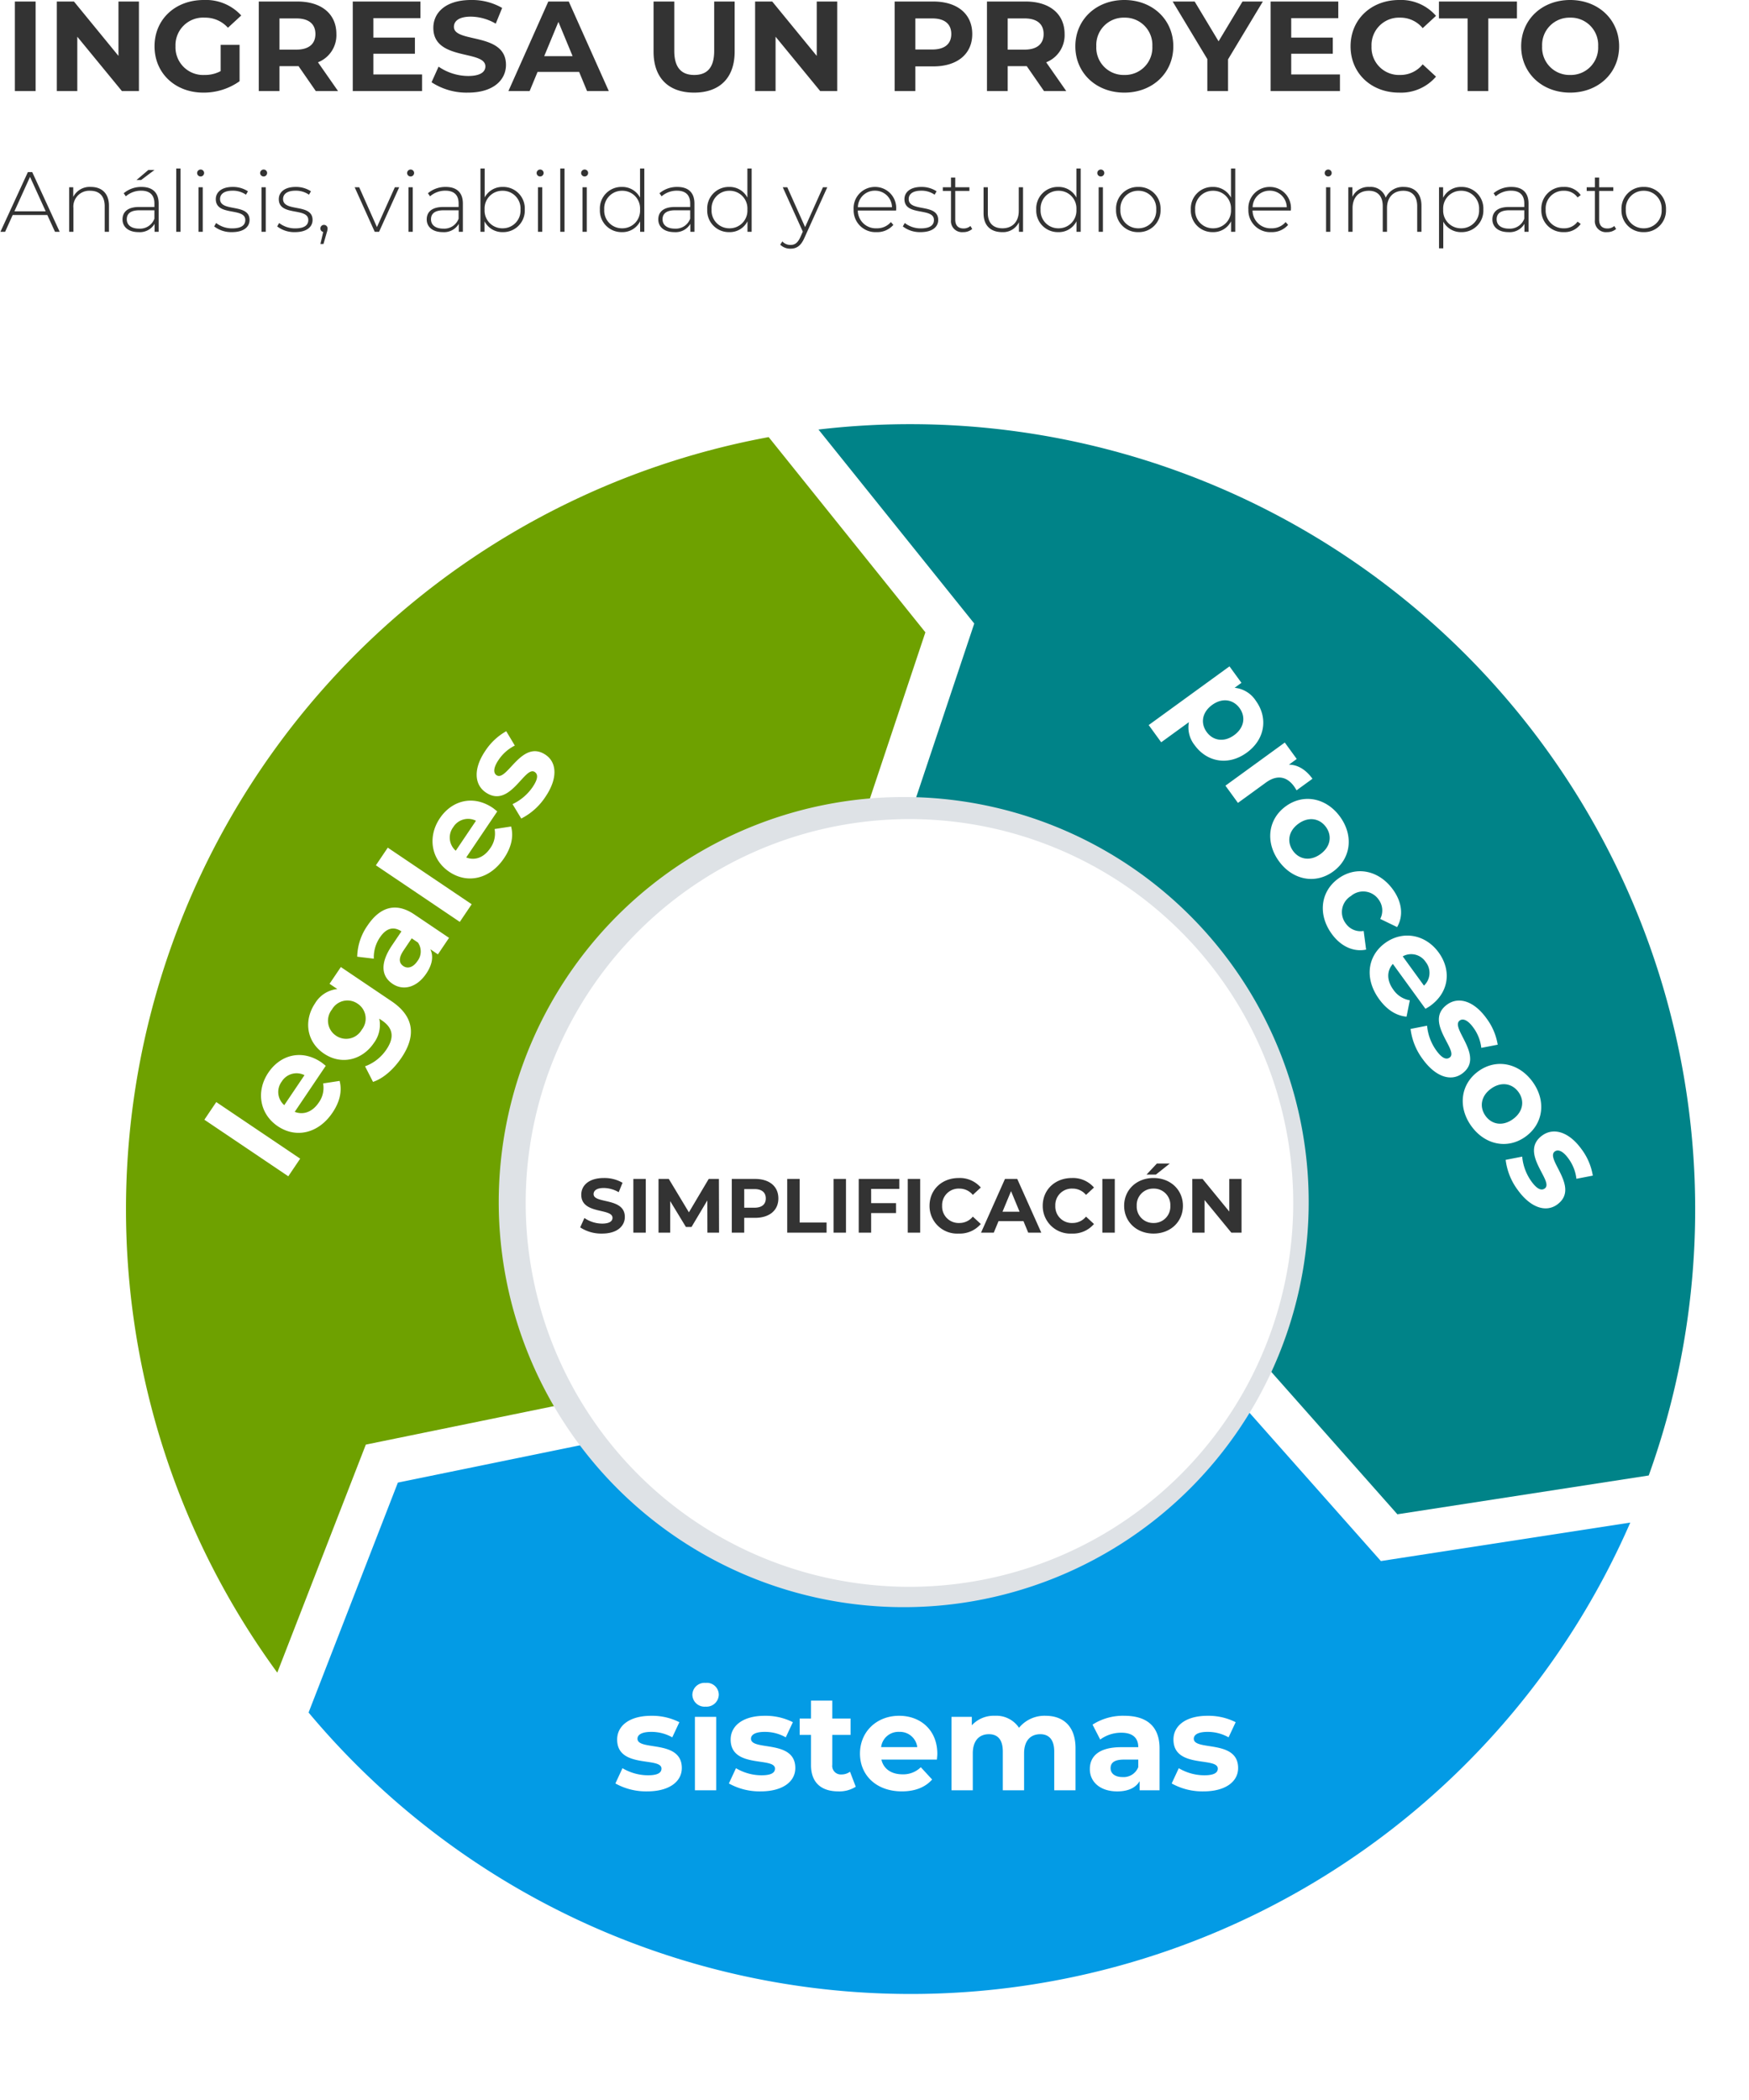 <svg xmlns="http://www.w3.org/2000/svg" xmlns:xlink="http://www.w3.org/1999/xlink" width="410.274" height="492.49" viewBox="0 0 410.274 492.49">
  <defs>
    <filter id="Trazado_1906" x="92.521" y="163.909" width="240.424" height="240.424" filterUnits="userSpaceOnUse">
      <feOffset dy="3" input="SourceAlpha"/>
      <feGaussianBlur stdDeviation="3" result="blur"/>
      <feFlood flood-opacity="0.161"/>
      <feComposite operator="in" in2="blur"/>
      <feComposite in="SourceGraphic"/>
    </filter>
  </defs>
  <g id="Grupo_1379" data-name="Grupo 1379" transform="translate(-1317 -767.64)">
    <g id="Grupo_1378" data-name="Grupo 1378" transform="matrix(0.985, -0.174, 0.174, 0.985, 881.981, 191.214)">
      <path id="Trazado_1854" data-name="Trazado 1854" d="M181.73,276.651a80.406,80.406,0,0,1,73.032-110.912l28.294-52.164L254.827,62.11A184.086,184.086,0,0,0,90.949,327.327L120.7,278.294Z" transform="translate(232.896 713.322)" fill="#6ea100"/>
      <path id="Trazado_1855" data-name="Trazado 1855" d="M222,166.269a80.419,80.419,0,0,1,59.512,120.318L312.057,336.4l59.628,1.294A184.1,184.1,0,0,0,222.608,62.33l28.061,51.142Z" transform="translate(276.927 713.387)" fill="#008388"/>
      <path id="Trazado_1856" data-name="Trazado 1856" d="M313.743,244.939a80.393,80.393,0,0,1-132.557-9.2L121,237.37,91,286.817a184.086,184.086,0,0,0,312.982,10.065l-59.163-1.294Z" transform="translate(238.447 764.324)" fill="#039be5"/>
      <g transform="matrix(0.98, 0.17, -0.17, 0.98, 328.31, 643.21)" filter="url(#Trazado_1906)">
        <path id="Trazado_1906-2" data-name="Trazado 1906" d="M96,0A96,96,0,1,1,0,96,96,96,0,0,1,96,0Z" transform="matrix(0.98, -0.17, 0.17, 0.98, 101.52, 203.25)" fill="#dee2e6"/>
      </g>
      <path id="Trazado_1907" data-name="Trazado 1907" d="M90,0A90,90,0,1,1,0,90,90,90,0,0,1,90,0Z" transform="translate(399 868)" fill="#fff"/>
    </g>
    <path id="Trazado_2025" data-name="Trazado 2025" d="M-65.648.256c5.152,0,8.128-2.272,8.128-5.472,0-6.784-10.4-3.936-10.4-6.88,0-.9.96-1.6,3.2-1.6a9.886,9.886,0,0,1,4.96,1.28l1.664-3.552a14.156,14.156,0,0,0-6.624-1.5c-5.024,0-7.968,2.3-7.968,5.568,0,6.88,10.4,4,10.4,6.816,0,.96-.864,1.568-3.168,1.568A11.779,11.779,0,0,1-71.44-5.184L-73.1-1.6A14.779,14.779,0,0,0-65.648.256Zm13.7-19.872a2.87,2.87,0,0,0,3.1-2.88,2.8,2.8,0,0,0-3.1-2.688,2.853,2.853,0,0,0-3.1,2.784A2.853,2.853,0,0,0-51.952-19.616ZM-54.448,0h4.992V-17.216h-4.992Zm15.424.256c5.152,0,8.128-2.272,8.128-5.472,0-6.784-10.4-3.936-10.4-6.88,0-.9.96-1.6,3.2-1.6a9.886,9.886,0,0,1,4.96,1.28l1.664-3.552a14.156,14.156,0,0,0-6.624-1.5c-5.024,0-7.968,2.3-7.968,5.568,0,6.88,10.4,4,10.4,6.816,0,.96-.864,1.568-3.168,1.568a11.779,11.779,0,0,1-5.984-1.664L-46.48-1.6A14.779,14.779,0,0,0-39.024.256Zm20.96-4.608a3.364,3.364,0,0,1-2.016.64,2.008,2.008,0,0,1-2.144-2.272v-7.008h4.288v-3.84h-4.288v-4.192h-4.992v4.192h-2.656v3.84h2.656V-5.92c0,4.1,2.368,6.176,6.432,6.176A7.134,7.134,0,0,0-16.72-.832ZM2.416-8.544c0-5.536-3.9-8.928-8.96-8.928-5.248,0-9.184,3.712-9.184,8.864,0,5.12,3.872,8.864,9.824,8.864,3.1,0,5.5-.96,7.1-2.784l-2.656-2.88a5.836,5.836,0,0,1-4.32,1.664C-8.4-3.744-10.224-5.056-10.7-7.2H2.32C2.352-7.616,2.416-8.16,2.416-8.544ZM-6.512-13.7a4.091,4.091,0,0,1,4.224,3.584h-8.48A4.076,4.076,0,0,1-6.512-13.7Zm34.3-3.776a7.741,7.741,0,0,0-6.208,2.816,6.426,6.426,0,0,0-5.664-2.816,6.972,6.972,0,0,0-5.408,2.24v-1.984H5.744V0h4.992V-8.64c0-3.072,1.568-4.512,3.776-4.512,2.08,0,3.264,1.28,3.264,4.064V0h4.992V-8.64c0-3.072,1.568-4.512,3.808-4.512,2.016,0,3.264,1.28,3.264,4.064V0h4.992V-9.856C34.832-15.1,31.888-17.472,27.792-17.472Zm18.464,0a13.234,13.234,0,0,0-7.424,2.08L40.624-11.9a8.278,8.278,0,0,1,4.96-1.6c2.688,0,3.968,1.248,3.968,3.392H45.584c-5.248,0-7.392,2.112-7.392,5.152,0,2.976,2.4,5.216,6.432,5.216,2.528,0,4.32-.832,5.248-2.4V0h4.672V-9.824C54.544-15.04,51.5-17.472,46.256-17.472ZM45.872-3.1c-1.76,0-2.816-.832-2.816-2.08,0-1.152.736-2.016,3.072-2.016h3.424v1.76A3.678,3.678,0,0,1,45.872-3.1ZM64.848.256c5.152,0,8.128-2.272,8.128-5.472,0-6.784-10.4-3.936-10.4-6.88,0-.9.96-1.6,3.2-1.6a9.886,9.886,0,0,1,4.96,1.28L72.4-15.968a14.156,14.156,0,0,0-6.624-1.5c-5.024,0-7.968,2.3-7.968,5.568,0,6.88,10.4,4,10.4,6.816,0,.96-.864,1.568-3.168,1.568a11.779,11.779,0,0,1-5.984-1.664L57.392-1.6A14.779,14.779,0,0,0,64.848.256Z" transform="translate(1534.458 1187.498)" fill="#fff"/>
    <path id="Trazado_2023" data-name="Trazado 2023" d="M-57.088,0H-52.1V-23.744h-4.992Zm26.5-8.544c0-5.536-3.9-8.928-8.96-8.928-5.248,0-9.184,3.712-9.184,8.864,0,5.12,3.872,8.864,9.824,8.864,3.1,0,5.5-.96,7.1-2.784l-2.656-2.88a5.836,5.836,0,0,1-4.32,1.664c-2.624,0-4.448-1.312-4.928-3.456h13.024C-30.656-7.616-30.592-8.16-30.592-8.544ZM-39.52-13.7A4.091,4.091,0,0,1-35.3-10.112h-8.48A4.076,4.076,0,0,1-39.52-13.7Zm25.28-3.52v2.208a6.911,6.911,0,0,0-5.7-2.464c-4.768,0-8.608,3.3-8.608,8.32s3.84,8.32,8.608,8.32A7.087,7.087,0,0,0-14.5-2.976v.736c0,3.1-1.536,4.7-5.056,4.7A10.29,10.29,0,0,1-25.632.512L-27.616,4.1c2.016,1.568,5.184,2.368,8.448,2.368C-12.96,6.464-9.5,3.52-9.5-2.88V-17.216Zm-4.7,12.288a4.207,4.207,0,0,1-4.544-4.224,4.207,4.207,0,0,1,4.544-4.224,4.18,4.18,0,0,1,4.512,4.224A4.18,4.18,0,0,1-18.944-4.928ZM2.08-17.472a13.234,13.234,0,0,0-7.424,2.08L-3.552-11.9a8.278,8.278,0,0,1,4.96-1.6c2.688,0,3.968,1.248,3.968,3.392H1.408C-3.84-10.112-5.984-8-5.984-4.96c0,2.976,2.4,5.216,6.432,5.216,2.528,0,4.32-.832,5.248-2.4V0h4.672V-9.824C10.368-15.04,7.328-17.472,2.08-17.472ZM1.7-3.1c-1.76,0-2.816-.832-2.816-2.08,0-1.152.736-2.016,3.072-2.016H5.376v1.76A3.678,3.678,0,0,1,1.7-3.1ZM14.88,0h4.992V-23.744H14.88Zm26.5-8.544c0-5.536-3.9-8.928-8.96-8.928-5.248,0-9.184,3.712-9.184,8.864,0,5.12,3.872,8.864,9.824,8.864,3.1,0,5.5-.96,7.1-2.784L37.5-5.408a5.836,5.836,0,0,1-4.32,1.664c-2.624,0-4.448-1.312-4.928-3.456H41.28C41.312-7.616,41.376-8.16,41.376-8.544ZM32.448-13.7a4.091,4.091,0,0,1,4.224,3.584h-8.48A4.076,4.076,0,0,1,32.448-13.7ZM50.5.256c5.152,0,8.128-2.272,8.128-5.472,0-6.784-10.4-3.936-10.4-6.88,0-.9.96-1.6,3.2-1.6a9.886,9.886,0,0,1,4.96,1.28l1.664-3.552a14.156,14.156,0,0,0-6.624-1.5c-5.024,0-7.968,2.3-7.968,5.568,0,6.88,10.4,4,10.4,6.816,0,.96-.864,1.568-3.168,1.568A11.779,11.779,0,0,1,44.7-5.184L43.04-1.6A14.779,14.779,0,0,0,50.5.256Z" transform="matrix(0.559, -0.829, 0.829, 0.559, 1416.539, 996.179)" fill="#fff"/>
    <path id="Trazado_2022" data-name="Trazado 2022" d="M-62.7-17.472a6.689,6.689,0,0,0-5.408,2.24v-1.984H-72.88V6.208h4.992V-1.824A6.684,6.684,0,0,0-62.7.256c4.832,0,8.576-3.456,8.576-8.864S-57.872-17.472-62.7-17.472ZM-63.568-3.84c-2.5,0-4.384-1.792-4.384-4.768s1.888-4.768,4.384-4.768,4.384,1.792,4.384,4.768S-61.072-3.84-63.568-3.84Zm17.536-11.1v-2.272H-50.8V0h4.992V-8.128c0-3.3,1.824-4.8,4.576-4.8.384,0,.7.032,1.12.064v-4.608C-42.768-17.472-44.816-16.608-46.032-14.944ZM-29.1.256c5.472,0,9.44-3.68,9.44-8.864s-3.968-8.864-9.44-8.864-9.472,3.68-9.472,8.864S-34.576.256-29.1.256Zm0-4.1c-2.5,0-4.416-1.792-4.416-4.768s1.92-4.768,4.416-4.768,4.384,1.792,4.384,4.768S-26.608-3.84-29.1-3.84ZM-8.016.256C-4.4.256-1.552-1.344-.3-4.1L-4.176-6.208A4.235,4.235,0,0,1-8.048-3.84,4.405,4.405,0,0,1-12.56-8.608a4.405,4.405,0,0,1,4.512-4.768,4.293,4.293,0,0,1,3.872,2.368L-.3-13.088c-1.248-2.816-4.1-4.384-7.712-4.384-5.6,0-9.6,3.68-9.6,8.864S-13.616.256-8.016.256Zm27.232-8.8c0-5.536-3.9-8.928-8.96-8.928-5.248,0-9.184,3.712-9.184,8.864C1.072-3.488,4.944.256,10.9.256c3.1,0,5.5-.96,7.1-2.784l-2.656-2.88a5.836,5.836,0,0,1-4.32,1.664C8.4-3.744,6.576-5.056,6.1-7.2H19.12C19.152-7.616,19.216-8.16,19.216-8.544ZM10.288-13.7a4.091,4.091,0,0,1,4.224,3.584H6.032A4.076,4.076,0,0,1,10.288-13.7ZM28.336.256c5.152,0,8.128-2.272,8.128-5.472,0-6.784-10.4-3.936-10.4-6.88,0-.9.96-1.6,3.2-1.6a9.887,9.887,0,0,1,4.96,1.28l1.664-3.552a14.156,14.156,0,0,0-6.624-1.5c-5.024,0-7.968,2.3-7.968,5.568,0,6.88,10.4,4,10.4,6.816,0,.96-.864,1.568-3.168,1.568a11.779,11.779,0,0,1-5.984-1.664L20.88-1.6A14.779,14.779,0,0,0,28.336.256Zm19.392,0c5.472,0,9.44-3.68,9.44-8.864s-3.968-8.864-9.44-8.864-9.472,3.68-9.472,8.864S42.256.256,47.728.256Zm0-4.1c-2.5,0-4.416-1.792-4.416-4.768s1.92-4.768,4.416-4.768,4.384,1.792,4.384,4.768S50.224-3.84,47.728-3.84Zm18.56,4.1c5.152,0,8.128-2.272,8.128-5.472,0-6.784-10.4-3.936-10.4-6.88,0-.9.96-1.6,3.2-1.6a9.886,9.886,0,0,1,4.96,1.28l1.664-3.552a14.156,14.156,0,0,0-6.624-1.5c-5.024,0-7.968,2.3-7.968,5.568,0,6.88,10.4,4,10.4,6.816,0,.96-.864,1.568-3.168,1.568A11.779,11.779,0,0,1,60.5-5.184L58.832-1.6A14.779,14.779,0,0,0,66.288.256Z" transform="translate(1634.317 992.995) rotate(54)" fill="#fff"/>
    <path id="Trazado_2020" data-name="Trazado 2020" d="M12.9,0H14L7.56-14H6.54L.1,0H1.2L2.98-3.94H11.1ZM3.38-4.8l3.66-8.08L10.72-4.8Zm17.94-5.72a4.309,4.309,0,0,0-4.14,2.34v-2.26h-.96V0h1V-5.56a3.725,3.725,0,0,1,3.96-4.06c2.12,0,3.38,1.24,3.38,3.6V0h1V-6.1C25.56-9.02,23.86-10.52,21.32-10.52ZM36.24-14.5H34.8l-2.78,2.36H33.1ZM33.2-10.52a6.368,6.368,0,0,0-4.18,1.48l.5.72a5.419,5.419,0,0,1,3.6-1.32c2.04,0,3.1,1.04,3.1,2.98v.84H32.64c-2.9,0-3.9,1.34-3.9,2.92,0,1.78,1.42,2.98,3.76,2.98a4.01,4.01,0,0,0,3.76-1.94V0h.96V-6.62C37.22-9.2,35.78-10.52,33.2-10.52ZM32.64-.74c-1.84,0-2.9-.84-2.9-2.2,0-1.2.76-2.1,2.92-2.1h3.56v1.96A3.578,3.578,0,0,1,32.64-.74Zm8.7.74h1V-14.84h-1Zm5.72-12.98a.811.811,0,0,0,.82-.82.807.807,0,0,0-.82-.8.824.824,0,0,0-.82.82A.807.807,0,0,0,47.06-12.98ZM46.56,0h1V-10.44h-1Zm7.86.08c2.66,0,4.12-1.16,4.12-2.86,0-3.98-6.92-1.76-6.92-4.9,0-1.12.9-1.96,2.94-1.96a5.379,5.379,0,0,1,3.14.94l.46-.8a6.413,6.413,0,0,0-3.58-1.02c-2.64,0-3.96,1.28-3.96,2.86,0,4.1,6.92,1.86,6.92,4.9,0,1.18-.88,1.96-3.08,1.96A6.075,6.075,0,0,1,50.7-2.06l-.46.8A6.551,6.551,0,0,0,54.42.08Zm7.42-13.06a.811.811,0,0,0,.82-.82.807.807,0,0,0-.82-.8.824.824,0,0,0-.82.82A.807.807,0,0,0,61.84-12.98ZM61.34,0h1V-10.44h-1ZM69.2.08c2.66,0,4.12-1.16,4.12-2.86,0-3.98-6.92-1.76-6.92-4.9,0-1.12.9-1.96,2.94-1.96a5.379,5.379,0,0,1,3.14.94l.46-.8a6.413,6.413,0,0,0-3.58-1.02c-2.64,0-3.96,1.28-3.96,2.86,0,4.1,6.92,1.86,6.92,4.9,0,1.18-.88,1.96-3.08,1.96a6.075,6.075,0,0,1-3.76-1.26l-.46.8A6.551,6.551,0,0,0,69.2.08ZM76-1.62a.82.82,0,0,0-.84.84.817.817,0,0,0,.66.82l-.66,2.82h.72L76.66.14a3.072,3.072,0,0,0,.18-.92A.832.832,0,0,0,76-1.62Zm16.62-8.82L88.42-1.1l-4.16-9.34H83.2L87.9,0h1.02l4.72-10.44Zm3.7-2.54a.811.811,0,0,0,.82-.82.807.807,0,0,0-.82-.8.824.824,0,0,0-.82.82A.807.807,0,0,0,96.32-12.98ZM95.82,0h1V-10.44h-1Zm8.74-10.52a6.368,6.368,0,0,0-4.18,1.48l.5.72a5.419,5.419,0,0,1,3.6-1.32c2.04,0,3.1,1.04,3.1,2.98v.84H104c-2.9,0-3.9,1.34-3.9,2.92,0,1.78,1.42,2.98,3.76,2.98a4.01,4.01,0,0,0,3.76-1.94V0h.96V-6.62C108.58-9.2,107.14-10.52,104.56-10.52ZM104-.74c-1.84,0-2.9-.84-2.9-2.2,0-1.2.76-2.1,2.92-2.1h3.56v1.96A3.578,3.578,0,0,1,104-.74Zm13.94-9.78a4.673,4.673,0,0,0-4.24,2.46v-6.78h-1V0h.96V-2.46A4.666,4.666,0,0,0,117.94.08a5.06,5.06,0,0,0,5.16-5.3A5.049,5.049,0,0,0,117.94-10.52Zm-.06,9.7a4.142,4.142,0,0,1-4.2-4.4,4.142,4.142,0,0,1,4.2-4.4,4.157,4.157,0,0,1,4.22,4.4A4.157,4.157,0,0,1,117.88-.82Zm8.82-12.16a.811.811,0,0,0,.82-.82.807.807,0,0,0-.82-.8.824.824,0,0,0-.82.82A.807.807,0,0,0,126.7-12.98ZM126.2,0h1V-10.44h-1Zm5.22,0h1V-14.84h-1Zm5.72-12.98a.811.811,0,0,0,.82-.82.807.807,0,0,0-.82-.8.824.824,0,0,0-.82.82A.807.807,0,0,0,137.14-12.98ZM136.64,0h1V-10.44h-1Zm13.5-14.84v6.82a4.68,4.68,0,0,0-4.26-2.5,5.049,5.049,0,0,0-5.16,5.3,5.06,5.06,0,0,0,5.16,5.3,4.631,4.631,0,0,0,4.28-2.54V0h.98V-14.84ZM145.94-.82a4.142,4.142,0,0,1-4.2-4.4,4.142,4.142,0,0,1,4.2-4.4,4.142,4.142,0,0,1,4.2,4.4A4.142,4.142,0,0,1,145.94-.82Zm12.94-9.7a6.368,6.368,0,0,0-4.18,1.48l.5.72a5.419,5.419,0,0,1,3.6-1.32c2.04,0,3.1,1.04,3.1,2.98v.84h-3.58c-2.9,0-3.9,1.34-3.9,2.92,0,1.78,1.42,2.98,3.76,2.98a4.01,4.01,0,0,0,3.76-1.94V0h.96V-6.62C162.9-9.2,161.46-10.52,158.88-10.52Zm-.56,9.78c-1.84,0-2.9-.84-2.9-2.2,0-1.2.76-2.1,2.92-2.1h3.56v1.96A3.578,3.578,0,0,1,158.32-.74Zm17-14.1v6.82a4.68,4.68,0,0,0-4.26-2.5,5.049,5.049,0,0,0-5.16,5.3,5.06,5.06,0,0,0,5.16,5.3,4.631,4.631,0,0,0,4.28-2.54V0h.98V-14.84ZM171.12-.82a4.142,4.142,0,0,1-4.2-4.4,4.142,4.142,0,0,1,4.2-4.4,4.142,4.142,0,0,1,4.2,4.4A4.142,4.142,0,0,1,171.12-.82Zm21.92-9.62L188.86-1.1l-4.18-9.34h-1.06l4.7,10.4-.56,1.26c-.64,1.42-1.34,1.86-2.3,1.86a2.541,2.541,0,0,1-1.94-.82l-.5.76a3.334,3.334,0,0,0,2.42.94c1.38,0,2.42-.62,3.26-2.54l5.36-11.86Zm17.18,5.18a4.943,4.943,0,0,0-4.98-5.26,4.992,4.992,0,0,0-5,5.3,5.125,5.125,0,0,0,5.38,5.3,5,5,0,0,0,3.94-1.7l-.58-.66a4.21,4.21,0,0,1-3.34,1.46,4.206,4.206,0,0,1-4.42-4.16h8.98C210.2-5.08,210.22-5.18,210.22-5.26Zm-4.98-4.38a3.947,3.947,0,0,1,4,3.88h-8A3.946,3.946,0,0,1,205.24-9.64ZM215.96.08c2.66,0,4.12-1.16,4.12-2.86,0-3.98-6.92-1.76-6.92-4.9,0-1.12.9-1.96,2.94-1.96a5.379,5.379,0,0,1,3.14.94l.46-.8a6.413,6.413,0,0,0-3.58-1.02c-2.64,0-3.96,1.28-3.96,2.86,0,4.1,6.92,1.86,6.92,4.9,0,1.18-.88,1.96-3.08,1.96a6.075,6.075,0,0,1-3.76-1.26l-.46.8A6.551,6.551,0,0,0,215.96.08Zm11.68-1.44a2.4,2.4,0,0,1-1.62.58c-1.28,0-1.94-.74-1.94-2.08V-9.58h3.32v-.86h-3.32v-2.28h-1v2.28h-1.92v.86h1.92v6.82A2.589,2.589,0,0,0,225.92.08a3.168,3.168,0,0,0,2.14-.74Zm11.34-9.08v5.56c0,2.48-1.46,4.06-3.82,4.06-2.18,0-3.44-1.24-3.44-3.6v-6.02h-1v6.1c0,2.92,1.7,4.42,4.36,4.42a4.114,4.114,0,0,0,3.94-2.32V0h.96V-10.44Zm13.52-4.4v6.82a4.68,4.68,0,0,0-4.26-2.5,5.049,5.049,0,0,0-5.16,5.3,5.06,5.06,0,0,0,5.16,5.3,4.631,4.631,0,0,0,4.28-2.54V0h.98V-14.84ZM248.3-.82a4.142,4.142,0,0,1-4.2-4.4,4.142,4.142,0,0,1,4.2-4.4,4.142,4.142,0,0,1,4.2,4.4A4.142,4.142,0,0,1,248.3-.82Zm9.92-12.16a.811.811,0,0,0,.82-.82.807.807,0,0,0-.82-.8.824.824,0,0,0-.82.82A.807.807,0,0,0,258.22-12.98ZM257.72,0h1V-10.44h-1Zm9.3.08a5.085,5.085,0,0,0,5.22-5.3,5.085,5.085,0,0,0-5.22-5.3,5.085,5.085,0,0,0-5.22,5.3A5.085,5.085,0,0,0,267.02.08Zm0-.9a4.142,4.142,0,0,1-4.2-4.4,4.142,4.142,0,0,1,4.2-4.4,4.142,4.142,0,0,1,4.2,4.4A4.142,4.142,0,0,1,267.02-.82Zm21.74-14.02v6.82a4.68,4.68,0,0,0-4.26-2.5,5.049,5.049,0,0,0-5.16,5.3A5.06,5.06,0,0,0,284.5.08a4.631,4.631,0,0,0,4.28-2.54V0h.98V-14.84ZM284.56-.82a4.142,4.142,0,0,1-4.2-4.4,4.142,4.142,0,0,1,4.2-4.4,4.142,4.142,0,0,1,4.2,4.4A4.142,4.142,0,0,1,284.56-.82Zm18.26-4.44a4.943,4.943,0,0,0-4.98-5.26,4.992,4.992,0,0,0-5,5.3,5.125,5.125,0,0,0,5.38,5.3,5,5,0,0,0,3.94-1.7l-.58-.66a4.21,4.21,0,0,1-3.34,1.46,4.206,4.206,0,0,1-4.42-4.16h8.98C302.8-5.08,302.82-5.18,302.82-5.26Zm-4.98-4.38a3.947,3.947,0,0,1,4,3.88h-8A3.946,3.946,0,0,1,297.84-9.64Zm13.72-3.34a.811.811,0,0,0,.82-.82.807.807,0,0,0-.82-.8.824.824,0,0,0-.82.82A.807.807,0,0,0,311.56-12.98ZM311.06,0h1V-10.44h-1Zm18.22-10.52A4.405,4.405,0,0,0,325.06-8a3.7,3.7,0,0,0-3.82-2.52,4.144,4.144,0,0,0-4,2.32v-2.24h-.96V0h1V-5.56c0-2.48,1.46-4.06,3.82-4.06,2.04,0,3.26,1.24,3.26,3.6V0h1V-5.56c0-2.48,1.46-4.06,3.82-4.06,2.04,0,3.26,1.24,3.26,3.6V0h1V-6.1C333.44-9.02,331.8-10.52,329.28-10.52Zm13.52,0a4.666,4.666,0,0,0-4.28,2.54v-2.46h-.96V3.88h1V-2.38A4.673,4.673,0,0,0,342.8.08a5.049,5.049,0,0,0,5.16-5.3A5.06,5.06,0,0,0,342.8-10.52Zm-.06,9.7a4.142,4.142,0,0,1-4.2-4.4,4.142,4.142,0,0,1,4.2-4.4,4.157,4.157,0,0,1,4.22,4.4A4.157,4.157,0,0,1,342.74-.82Zm11.8-9.7a6.368,6.368,0,0,0-4.18,1.48l.5.72a5.419,5.419,0,0,1,3.6-1.32c2.04,0,3.1,1.04,3.1,2.98v.84h-3.58c-2.9,0-3.9,1.34-3.9,2.92,0,1.78,1.42,2.98,3.76,2.98a4.01,4.01,0,0,0,3.76-1.94V0h.96V-6.62C358.56-9.2,357.12-10.52,354.54-10.52Zm-.56,9.78c-1.84,0-2.9-.84-2.9-2.2,0-1.2.76-2.1,2.92-2.1h3.56v1.96A3.578,3.578,0,0,1,353.98-.74Zm12.86.82a4.629,4.629,0,0,0,3.96-1.92l-.74-.54a3.811,3.811,0,0,1-3.22,1.56,4.144,4.144,0,0,1-4.26-4.4,4.144,4.144,0,0,1,4.26-4.4,3.811,3.811,0,0,1,3.22,1.56l.74-.54a4.58,4.58,0,0,0-3.96-1.92,5.089,5.089,0,0,0-5.28,5.3A5.1,5.1,0,0,0,366.84.08Zm11.84-1.44a2.4,2.4,0,0,1-1.62.58c-1.28,0-1.94-.74-1.94-2.08V-9.58h3.32v-.86h-3.32v-2.28h-1v2.28H372.2v.86h1.92v6.82A2.589,2.589,0,0,0,376.96.08a3.168,3.168,0,0,0,2.14-.74Zm6.9,1.44a5.085,5.085,0,0,0,5.22-5.3,5.085,5.085,0,0,0-5.22-5.3,5.085,5.085,0,0,0-5.22,5.3A5.085,5.085,0,0,0,385.58.08Zm0-.9a4.142,4.142,0,0,1-4.2-4.4,4.142,4.142,0,0,1,4.2-4.4,4.142,4.142,0,0,1,4.2,4.4A4.142,4.142,0,0,1,385.58-.82Z" transform="translate(1317 822)" fill="#333"/>
    <path id="Trazado_2024" data-name="Trazado 2024" d="M-72.936.216c3.6,0,5.346-1.8,5.346-3.906,0-4.626-7.326-3.024-7.326-5.346,0-.792.666-1.44,2.394-1.44a7.116,7.116,0,0,1,3.492.99l.9-2.214A8.452,8.452,0,0,0-72.5-12.816c-3.582,0-5.31,1.782-5.31,3.924,0,4.68,7.326,3.06,7.326,5.418,0,.774-.7,1.35-2.43,1.35a7.411,7.411,0,0,1-4.158-1.314l-.99,2.2A8.981,8.981,0,0,0-72.936.216ZM-65.592,0h2.916V-12.6h-2.916Zm20.106,0-.036-12.6h-2.394L-52.56-4.77l-4.716-7.83h-2.412V0h2.736V-7.4l3.69,6.066h1.314L-48.24-7.56-48.222,0Zm8.442-12.6H-42.5V0h2.916V-3.474h2.538c3.366,0,5.472-1.746,5.472-4.554C-31.572-10.854-33.678-12.6-37.044-12.6Zm-.162,6.75h-2.376v-4.374h2.376c1.782,0,2.682.81,2.682,2.2C-34.524-6.66-35.424-5.85-37.206-5.85ZM-29.5,0h9.234V-2.376h-6.318V-12.6H-29.5ZM-18.63,0h2.916V-12.6H-18.63ZM-3.2-10.26V-12.6h-9.522V0H-9.81V-4.59h5.832V-6.93H-9.81v-3.33ZM-1.224,0H1.692V-12.6H-1.224ZM10.71.216a6.474,6.474,0,0,0,5.2-2.25L14.04-3.762a4.015,4.015,0,0,1-3.168,1.494A3.865,3.865,0,0,1,6.84-6.3a3.865,3.865,0,0,1,4.032-4.032A4.054,4.054,0,0,1,14.04-8.856l1.872-1.728a6.5,6.5,0,0,0-5.184-2.232c-3.924,0-6.84,2.718-6.84,6.516A6.469,6.469,0,0,0,10.71.216ZM27.036,0H30.1L24.462-12.6h-2.88L15.966,0h2.988L20.07-2.7h5.85Zm-6.03-4.914,2-4.824,2,4.824ZM37.26.216a6.474,6.474,0,0,0,5.2-2.25L40.59-3.762a4.015,4.015,0,0,1-3.168,1.494A3.865,3.865,0,0,1,33.39-6.3a3.865,3.865,0,0,1,4.032-4.032A4.054,4.054,0,0,1,40.59-8.856l1.872-1.728a6.5,6.5,0,0,0-5.184-2.232c-3.924,0-6.84,2.718-6.84,6.516A6.469,6.469,0,0,0,37.26.216ZM44.424,0H47.34V-12.6H44.424ZM54.792-13.626h2.2l3.258-2.592H57.222ZM56.43.216c3.96,0,6.894-2.754,6.894-6.516s-2.934-6.516-6.894-6.516c-3.978,0-6.894,2.772-6.894,6.516S52.452.216,56.43.216Zm0-2.484A3.844,3.844,0,0,1,52.488-6.3a3.844,3.844,0,0,1,3.942-4.032A3.844,3.844,0,0,1,60.372-6.3,3.844,3.844,0,0,1,56.43-2.268ZM74.2-12.6v7.65L67.932-12.6H65.52V0H68.4V-7.65L74.682,0h2.394V-12.6Z" transform="translate(1531.161 1056.724)" fill="#333"/>
    <path id="Trazado_2021" data-name="Trazado 2021" d="M2.49,0H7.35V-21H2.49Zm24.3-21V-8.25L16.35-21H12.33V0h4.8V-12.75L27.6,0h3.99V-21ZM50.76-4.68a7.715,7.715,0,0,1-3.78.9,6.482,6.482,0,0,1-6.81-6.72,6.465,6.465,0,0,1,6.87-6.72,7.106,7.106,0,0,1,5.43,2.37l3.12-2.88a11.2,11.2,0,0,0-8.79-3.63c-6.69,0-11.55,4.53-11.55,10.86S40.11.36,46.71.36A14.491,14.491,0,0,0,55.2-2.31v-8.52H50.76ZM78.3,0,73.59-6.75a6.827,6.827,0,0,0,4.32-6.63c0-4.71-3.51-7.62-9.12-7.62H59.7V0h4.86V-5.85h4.47L73.08,0ZM72.99-13.38c0,2.28-1.5,3.66-4.47,3.66H64.56v-7.32h3.96C71.49-17.04,72.99-15.69,72.99-13.38ZM86.58-3.9V-8.76h9.75v-3.78H86.58V-17.1H97.62V-21H81.75V0H98.01V-3.9ZM108.78.36c6,0,8.91-3,8.91-6.51,0-7.71-12.21-5.04-12.21-8.91,0-1.32,1.11-2.4,3.99-2.4a11.861,11.861,0,0,1,5.82,1.65l1.5-3.69a14.087,14.087,0,0,0-7.29-1.86c-5.97,0-8.85,2.97-8.85,6.54,0,7.8,12.21,5.1,12.21,9.03,0,1.29-1.17,2.25-4.05,2.25a12.352,12.352,0,0,1-6.93-2.19l-1.65,3.66A14.968,14.968,0,0,0,108.78.36ZM136.71,0h5.1l-9.39-21h-4.8L118.26,0h4.98l1.86-4.5h9.75ZM126.66-8.19l3.33-8.04,3.33,8.04ZM161.82.36c5.97,0,9.51-3.42,9.51-9.6V-21h-4.8V-9.42c0,3.99-1.71,5.64-4.68,5.64-2.94,0-4.68-1.65-4.68-5.64V-21h-4.86V-9.24C152.31-3.06,155.85.36,161.82.36ZM190.59-21V-8.25L180.15-21h-4.02V0h4.8V-12.75L191.4,0h3.99V-21Zm27.36,0h-9.09V0h4.86V-5.79h4.23c5.61,0,9.12-2.91,9.12-7.59C227.07-18.09,223.56-21,217.95-21Zm-.27,11.25h-3.96v-7.29h3.96c2.97,0,4.47,1.35,4.47,3.66C222.15-11.1,220.65-9.75,217.68-9.75ZM249.12,0l-4.71-6.75a6.827,6.827,0,0,0,4.32-6.63c0-4.71-3.51-7.62-9.12-7.62h-9.09V0h4.86V-5.85h4.47L243.9,0Zm-5.31-13.38c0,2.28-1.5,3.66-4.47,3.66h-3.96v-7.32h3.96C242.31-17.04,243.81-15.69,243.81-13.38ZM262.74.36c6.6,0,11.49-4.59,11.49-10.86s-4.89-10.86-11.49-10.86c-6.63,0-11.49,4.62-11.49,10.86S256.11.36,262.74.36Zm0-4.14a6.406,6.406,0,0,1-6.57-6.72,6.406,6.406,0,0,1,6.57-6.72,6.406,6.406,0,0,1,6.57,6.72A6.406,6.406,0,0,1,262.74-3.78ZM295.23-21h-4.77l-5.61,9.33L279.24-21h-5.16l8.13,13.5V0h4.86V-7.44Zm6.66,17.1V-8.76h9.75v-3.78h-9.75V-17.1h11.04V-21H297.06V0h16.26V-3.9ZM327.18.36a10.79,10.79,0,0,0,8.67-3.75l-3.12-2.88a6.692,6.692,0,0,1-5.28,2.49,6.442,6.442,0,0,1-6.72-6.72,6.442,6.442,0,0,1,6.72-6.72,6.756,6.756,0,0,1,5.28,2.46l3.12-2.88a10.841,10.841,0,0,0-8.64-3.72c-6.54,0-11.4,4.53-11.4,10.86S320.67.36,327.18.36ZM343.26,0h4.86V-17.04h6.72V-21h-18.3v3.96h6.72Zm24.06.36c6.6,0,11.49-4.59,11.49-10.86s-4.89-10.86-11.49-10.86c-6.63,0-11.49,4.62-11.49,10.86S360.69.36,367.32.36Zm0-4.14a6.406,6.406,0,0,1-6.57-6.72,6.406,6.406,0,0,1,6.57-6.72,6.406,6.406,0,0,1,6.57,6.72A6.406,6.406,0,0,1,367.32-3.78Z" transform="translate(1318 789)" fill="#333"/>
  </g>
</svg>
